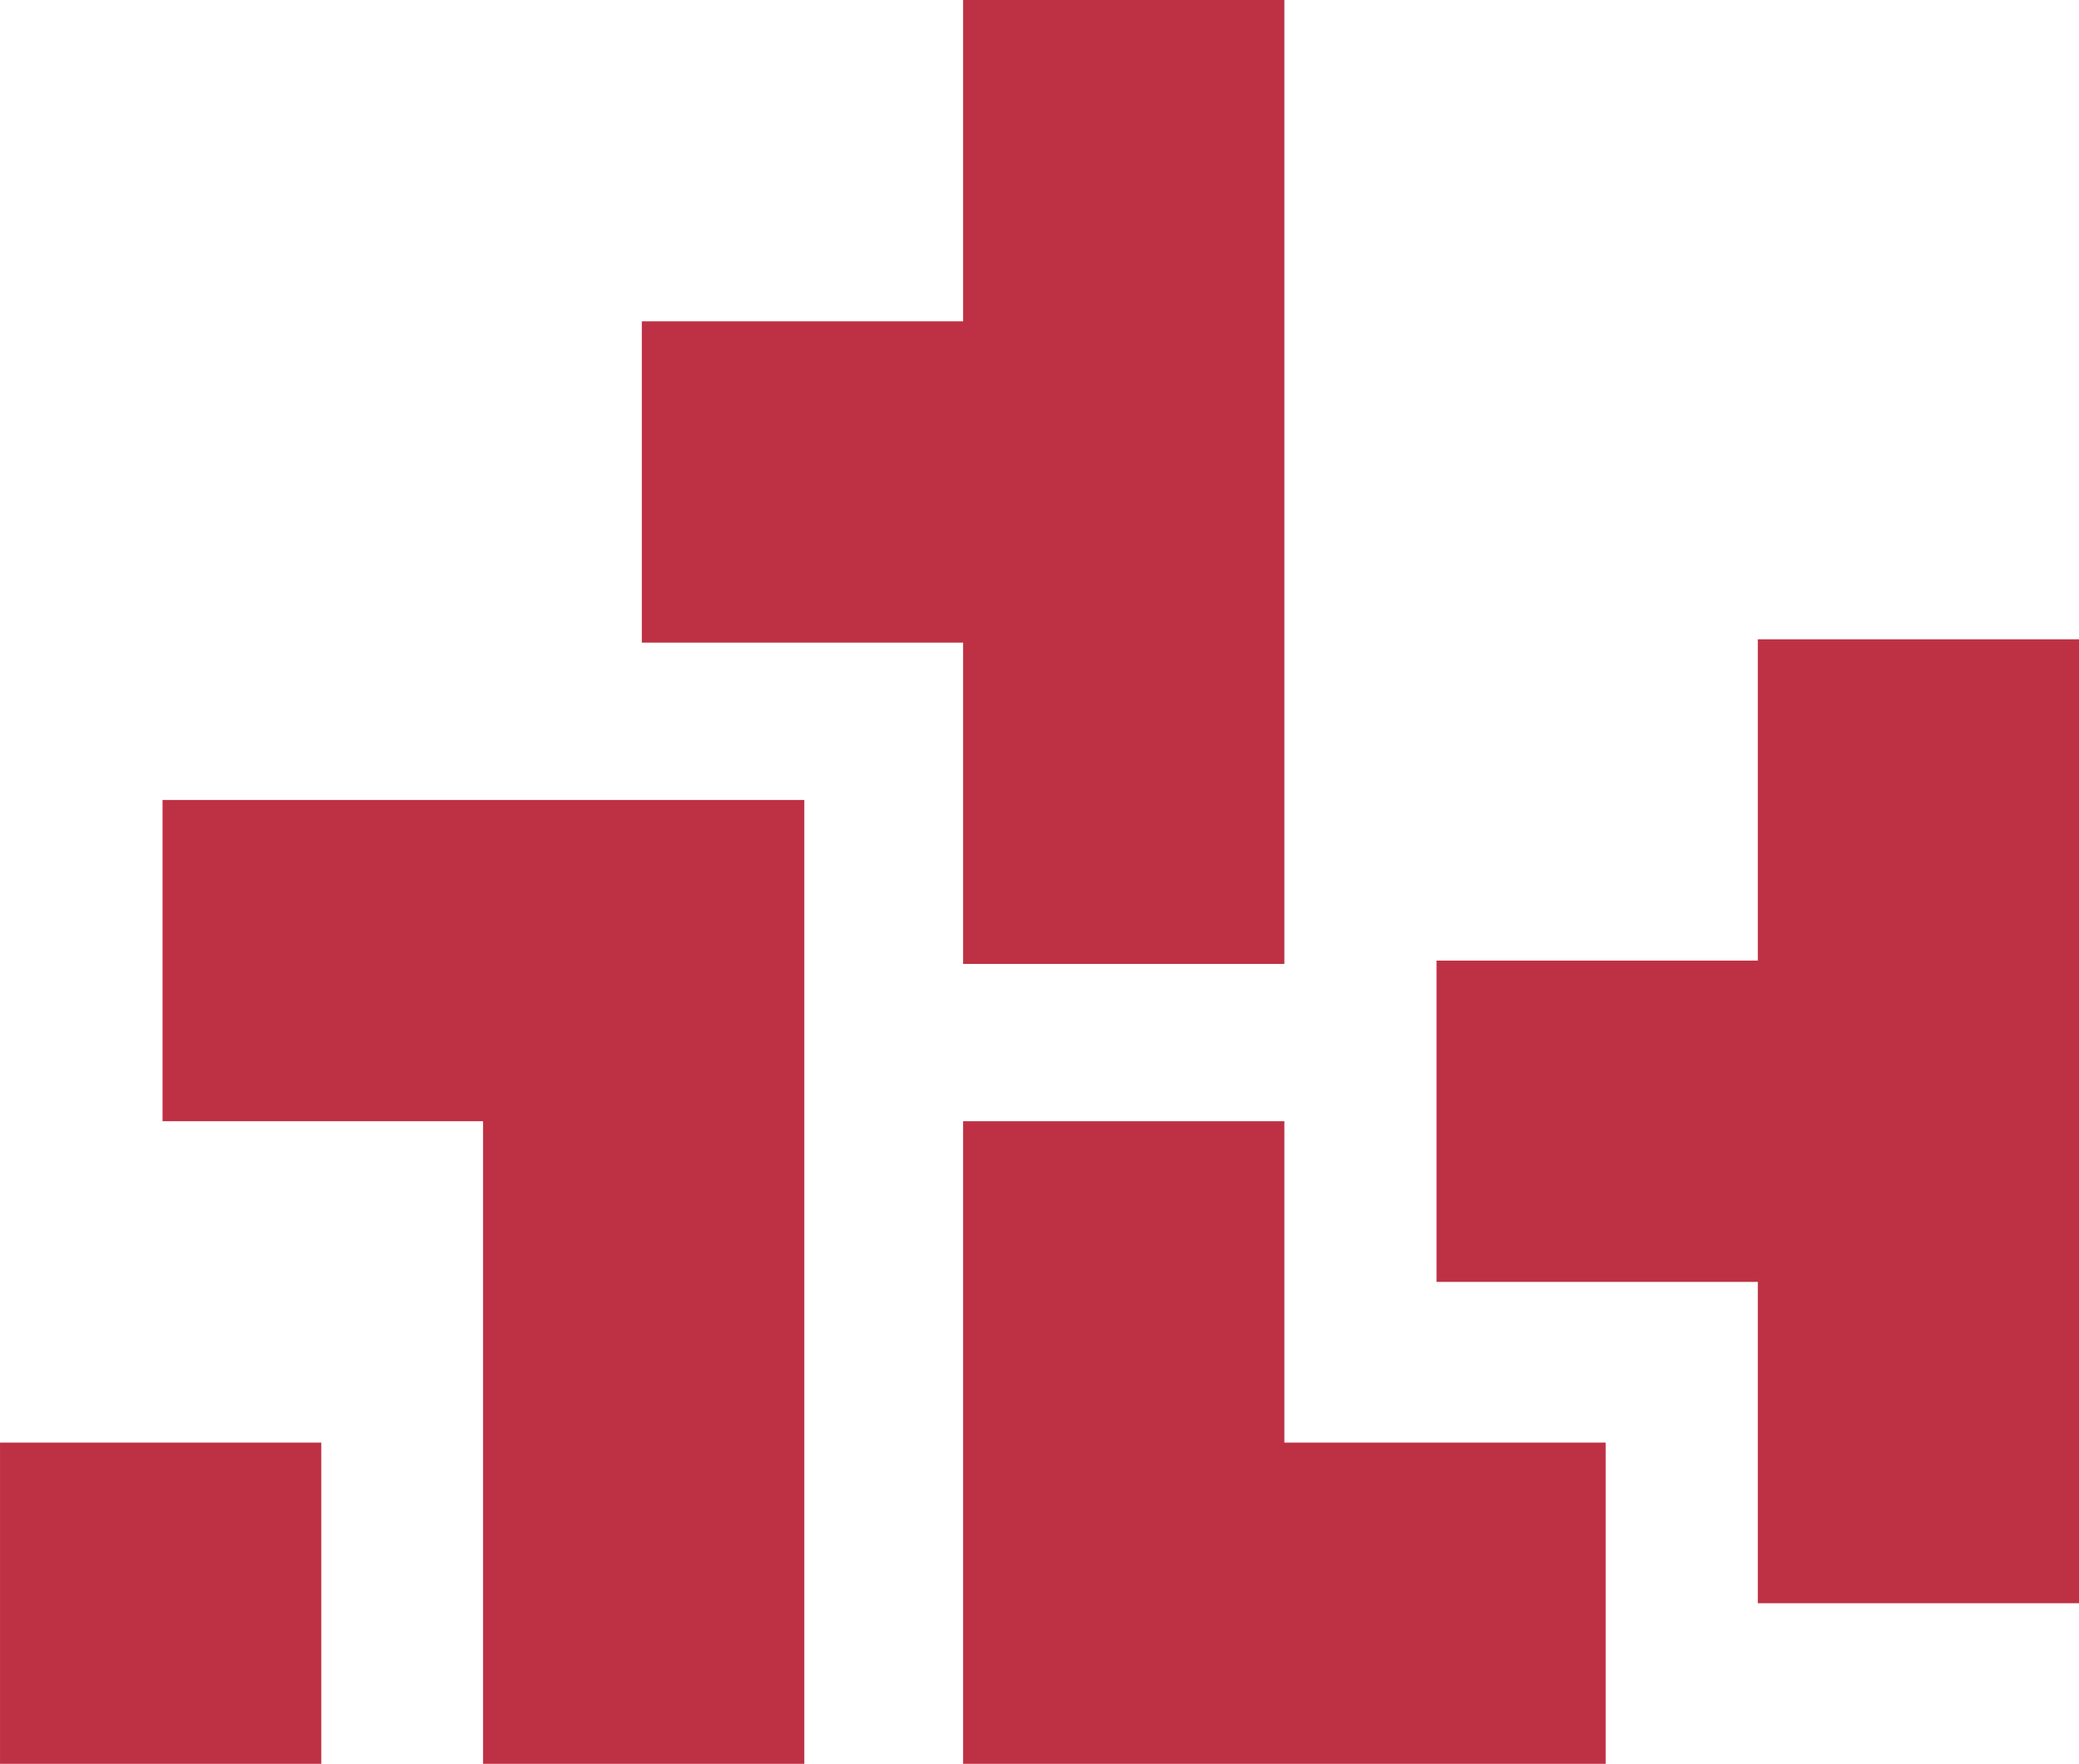 <?xml version="1.0" encoding="UTF-8" standalone="no"?>
<svg
   height="72"
   width="84.874"
   version="1.1"
   id="svg19"
   sodipodi:docname="logo.svg"
   xmlns:inkscape="http://www.inkscape.org/namespaces/inkscape"
   xmlns:sodipodi="http://sodipodi.sourceforge.net/DTD/sodipodi-0.dtd"
   xmlns="http://www.w3.org/2000/svg"
   xmlns:svg="http://www.w3.org/2000/svg">
  <sodipodi:namedview
     id="namedview21"
     pagecolor="#ffffff"
     bordercolor="#000000"
     borderopacity="0.25"
     inkscape:showpageshadow="2"
     inkscape:pageopacity="0.0"
     inkscape:pagecheckerboard="0"
     inkscape:deskcolor="#d1d1d1"
     showgrid="false" />
  <defs
     id="SvgjsDefs1001" />
  <g
     id="SvgjsG1007"
     featurekey="symbolFeature-0"
     transform="matrix(0.937,0,0,0.937,-5.27,-8.569)"
     fill="#be3144">
    <g
       id="g13">
      <rect
         x="5.625"
         y="71.99"
         width="13.998"
         height="13.998"
         id="rect3" />
      <polygon
         points="61.584,85.988 75.582,85.988 75.582,71.99 61.584,71.99 61.584,57.992 47.586,57.992 47.586,71.99 47.586,85.988 "
         id="polygon5" />
      <polygon
         points="61.584,9.145 47.586,9.145 47.586,19.474 47.586,23.143 33.588,23.143 33.588,37.141 47.586,37.141 47.586,51.138 61.584,51.138 61.584,23.143 61.584,19.474 "
         id="polygon7" />
      <polygon
         points="68.213,64.991 82.211,64.991 82.211,78.989 96.208,78.989 96.208,50.994 96.208,47.325 96.208,36.996 82.211,36.996 82.211,47.325 82.211,50.994 68.213,50.994 "
         id="polygon9" />
      <polygon
         points="26.67,71.99 26.67,85.988 40.668,85.988 40.668,71.99 40.668,57.992 40.668,43.995 26.703,43.995 26.67,43.995 12.706,43.995 12.706,57.992 26.67,57.992 "
         id="polygon11" />
    </g>
  </g>
</svg>
